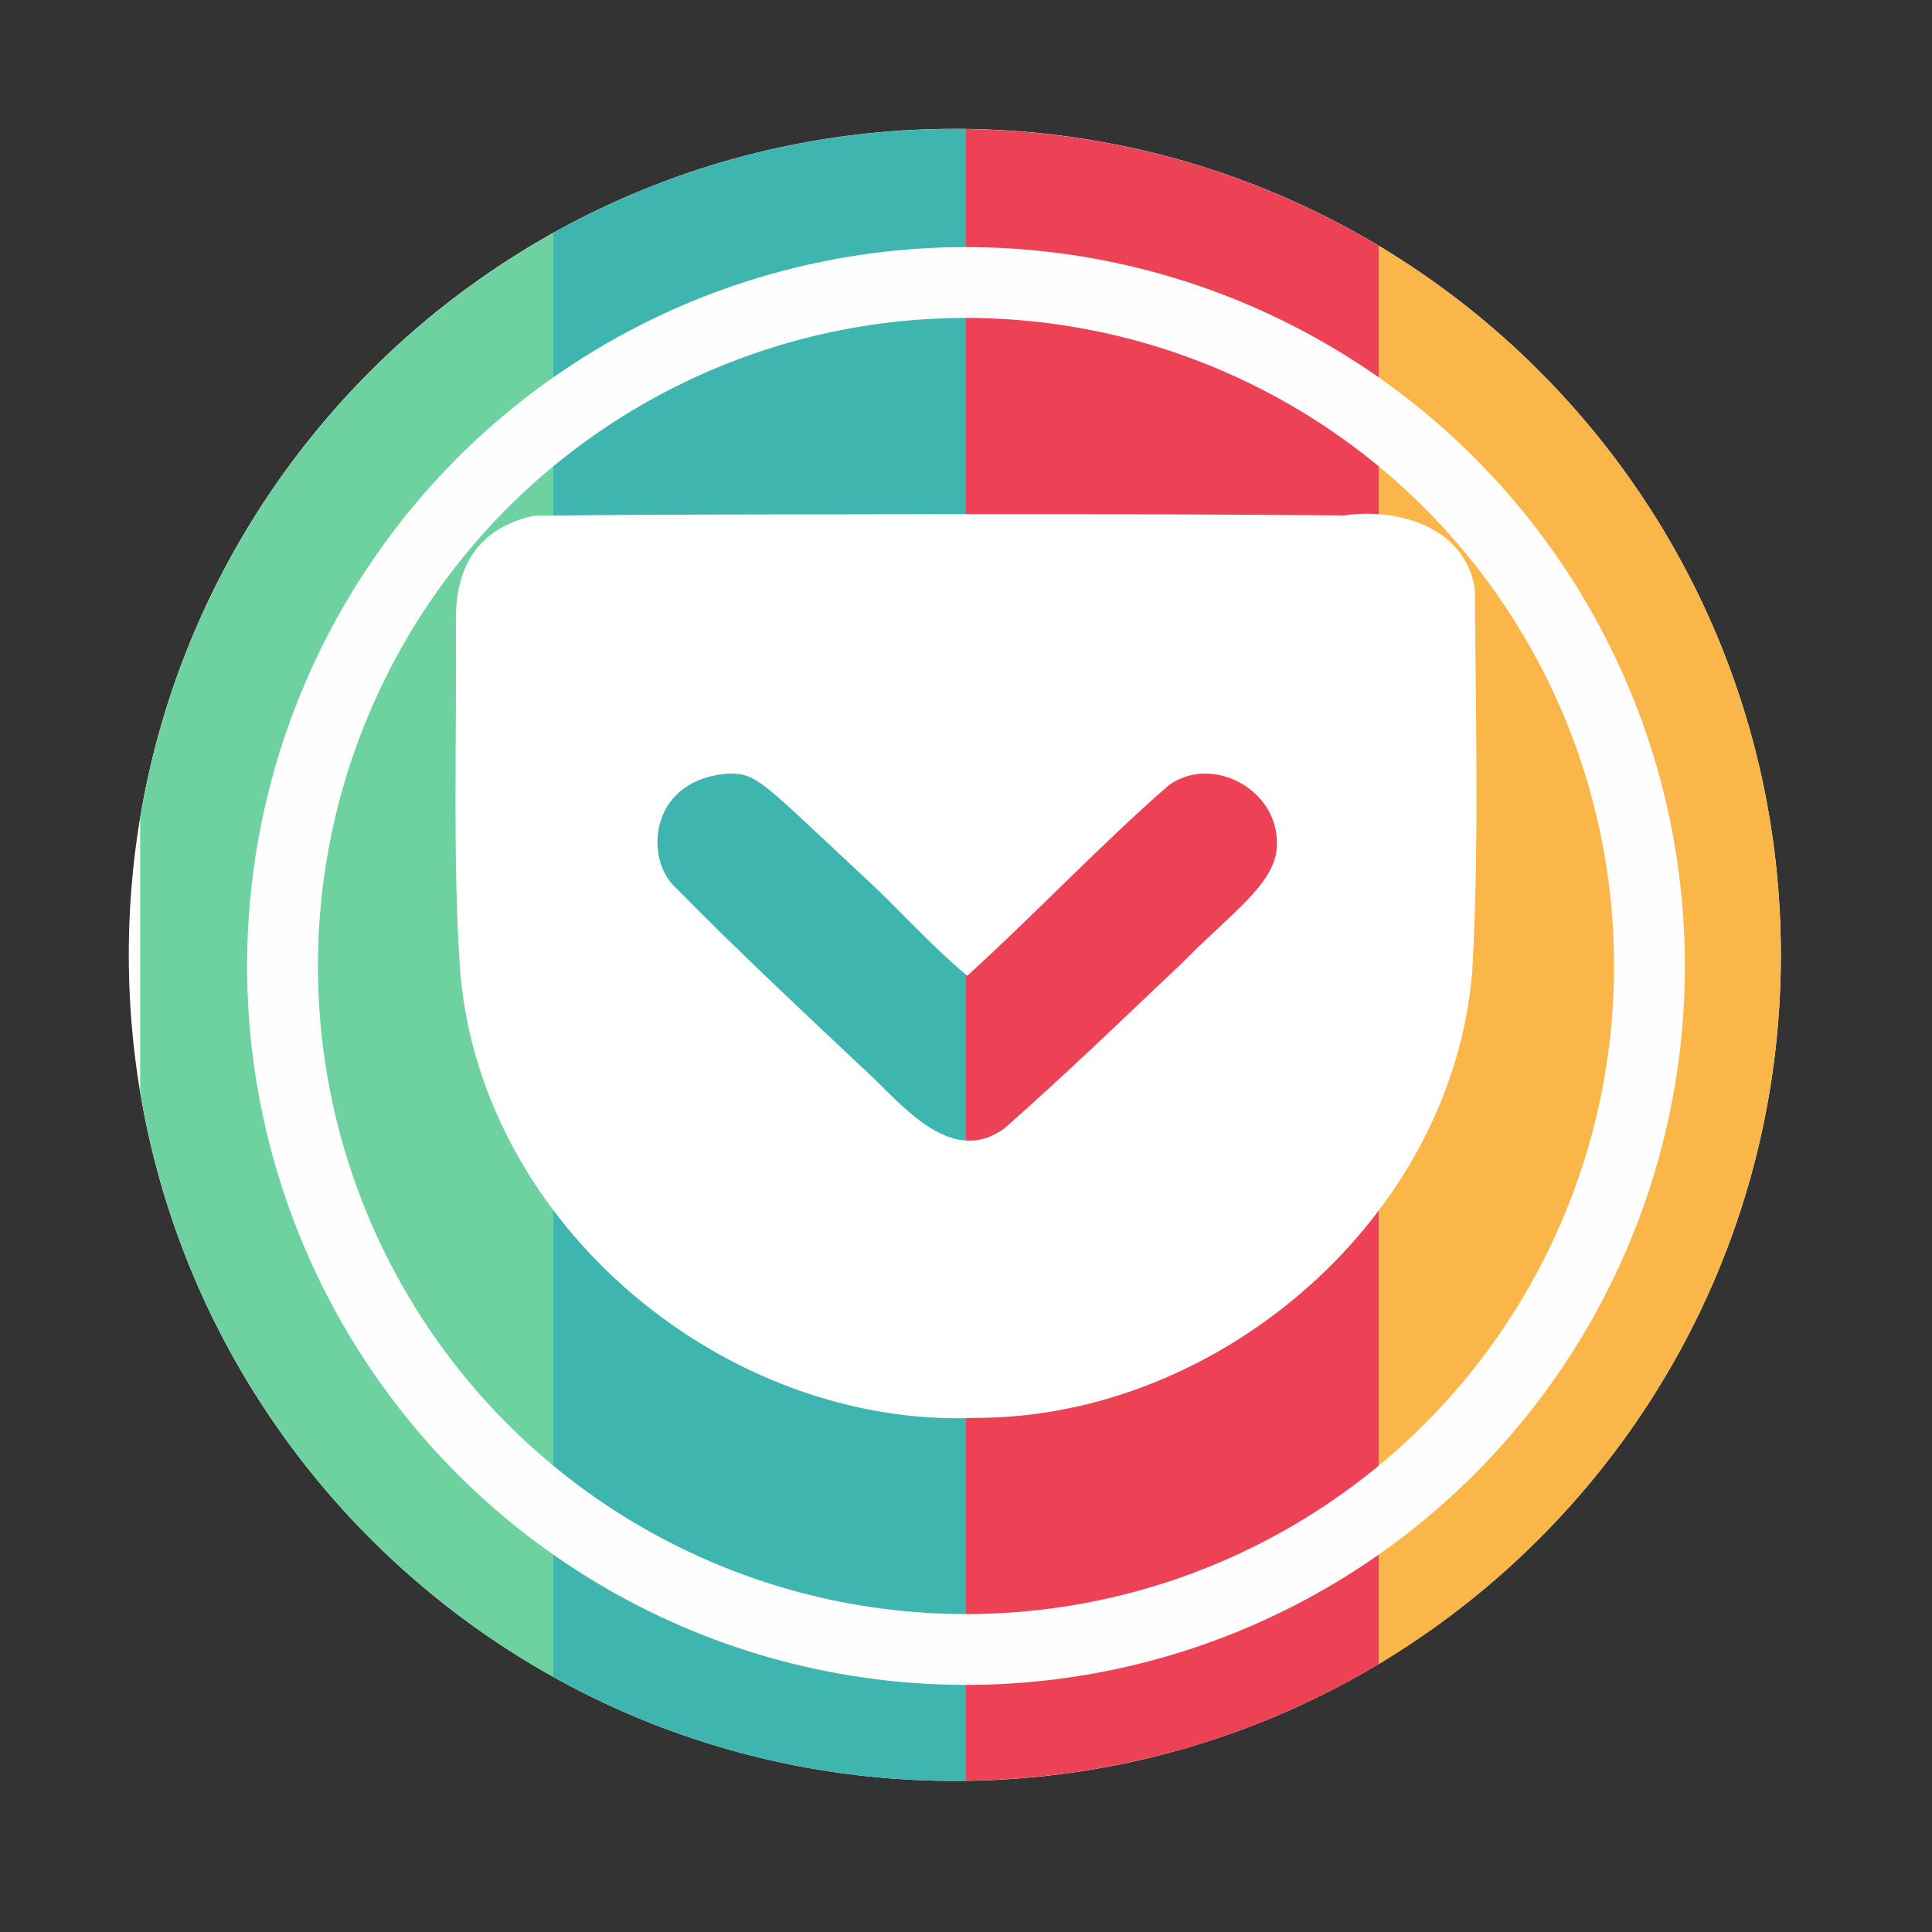 <svg viewBox="0 0 512 512" xmlns="http://www.w3.org/2000/svg">
 <rect x="0" y="0" width="512" height="512" fill="#333333" stroke="none"/>
 <path d="m471.95 253.05c0 120.9-98.01 218.91-218.91 218.91-120.9 0-218.91-98.01-218.91-218.91 0-120.9 98.01-218.91 218.91-218.91 120.9 0 218.91 98.01 218.91 218.91" fill="#ffffff" fill-rule="evenodd"/>
 <path d="m146.59 61.75c-56.996 31.779-98.3 88.27-109.44 155v72.63c11.145 66.72 52.44 123.22 109.44 155v-382.62" fill="#6dd29f"/>
 <path d="m365.41 65.16v375.81c63.824-38.25 106.53-108.09 106.53-187.91 0-79.82-42.707-149.66-106.53-187.91" fill="#fbb64a"/>
 <path d="m256 34.19v437.72c39.962-.531 77.35-11.729 109.41-30.938v-375.81c-32.05-19.21-69.45-30.437-109.41-30.969" fill="#ed4255"/>
 <path d="m253.03 34.16c-38.649 0-74.953 10.02-106.47 27.594v382.59c31.517 17.579 67.819 27.625 106.47 27.625.992 0 1.98-.049 2.969-.063v-437.72c-.988-.013-1.977-.031-2.969-.031" fill="#3eb5ae"/>
 <path d="m256.5 136.24c-38.32.107-76.69-.011-114.96.429-11.84 2.558-21.02 10.27-20.723 28.25.275 29-.944 64.27 1.192 93.06 5.771 66.984 70.49 120.63 136.95 117.77 64.54-.132 125.98-53.29 131.2-118.36 1.866-33.698.905-67.49.691-101.2-2.397-16.454-20.321-21.714-34.621-19.602-33.24-.279-66.48-.356-99.72-.342m-62.993 68.749c7.114.077 8.491 2.253 34.07 26.12 10.516 9.572 17.93 18.376 28.742 27.477 17.549-15.892 35.586-35 53.42-50.5 11.364-8.141 28.47.85 28.649 14.99.447 10.626-11.462 18.19-25.44 32.412-15.61 14.771-30.385 29.07-46.7 43.47-13.226 9.781-25.61-4.292-34.5-12.995-18.05-17.01-36.26-33.946-53.597-51.638-7.393-8.202-5.47-28.17 15.362-29.351" fill="#ffffff"/>
 <circle cx="256" stroke="#fefefe" cy="256" r="181.13" stroke-width="18.771" fill="none"/>
</svg>
